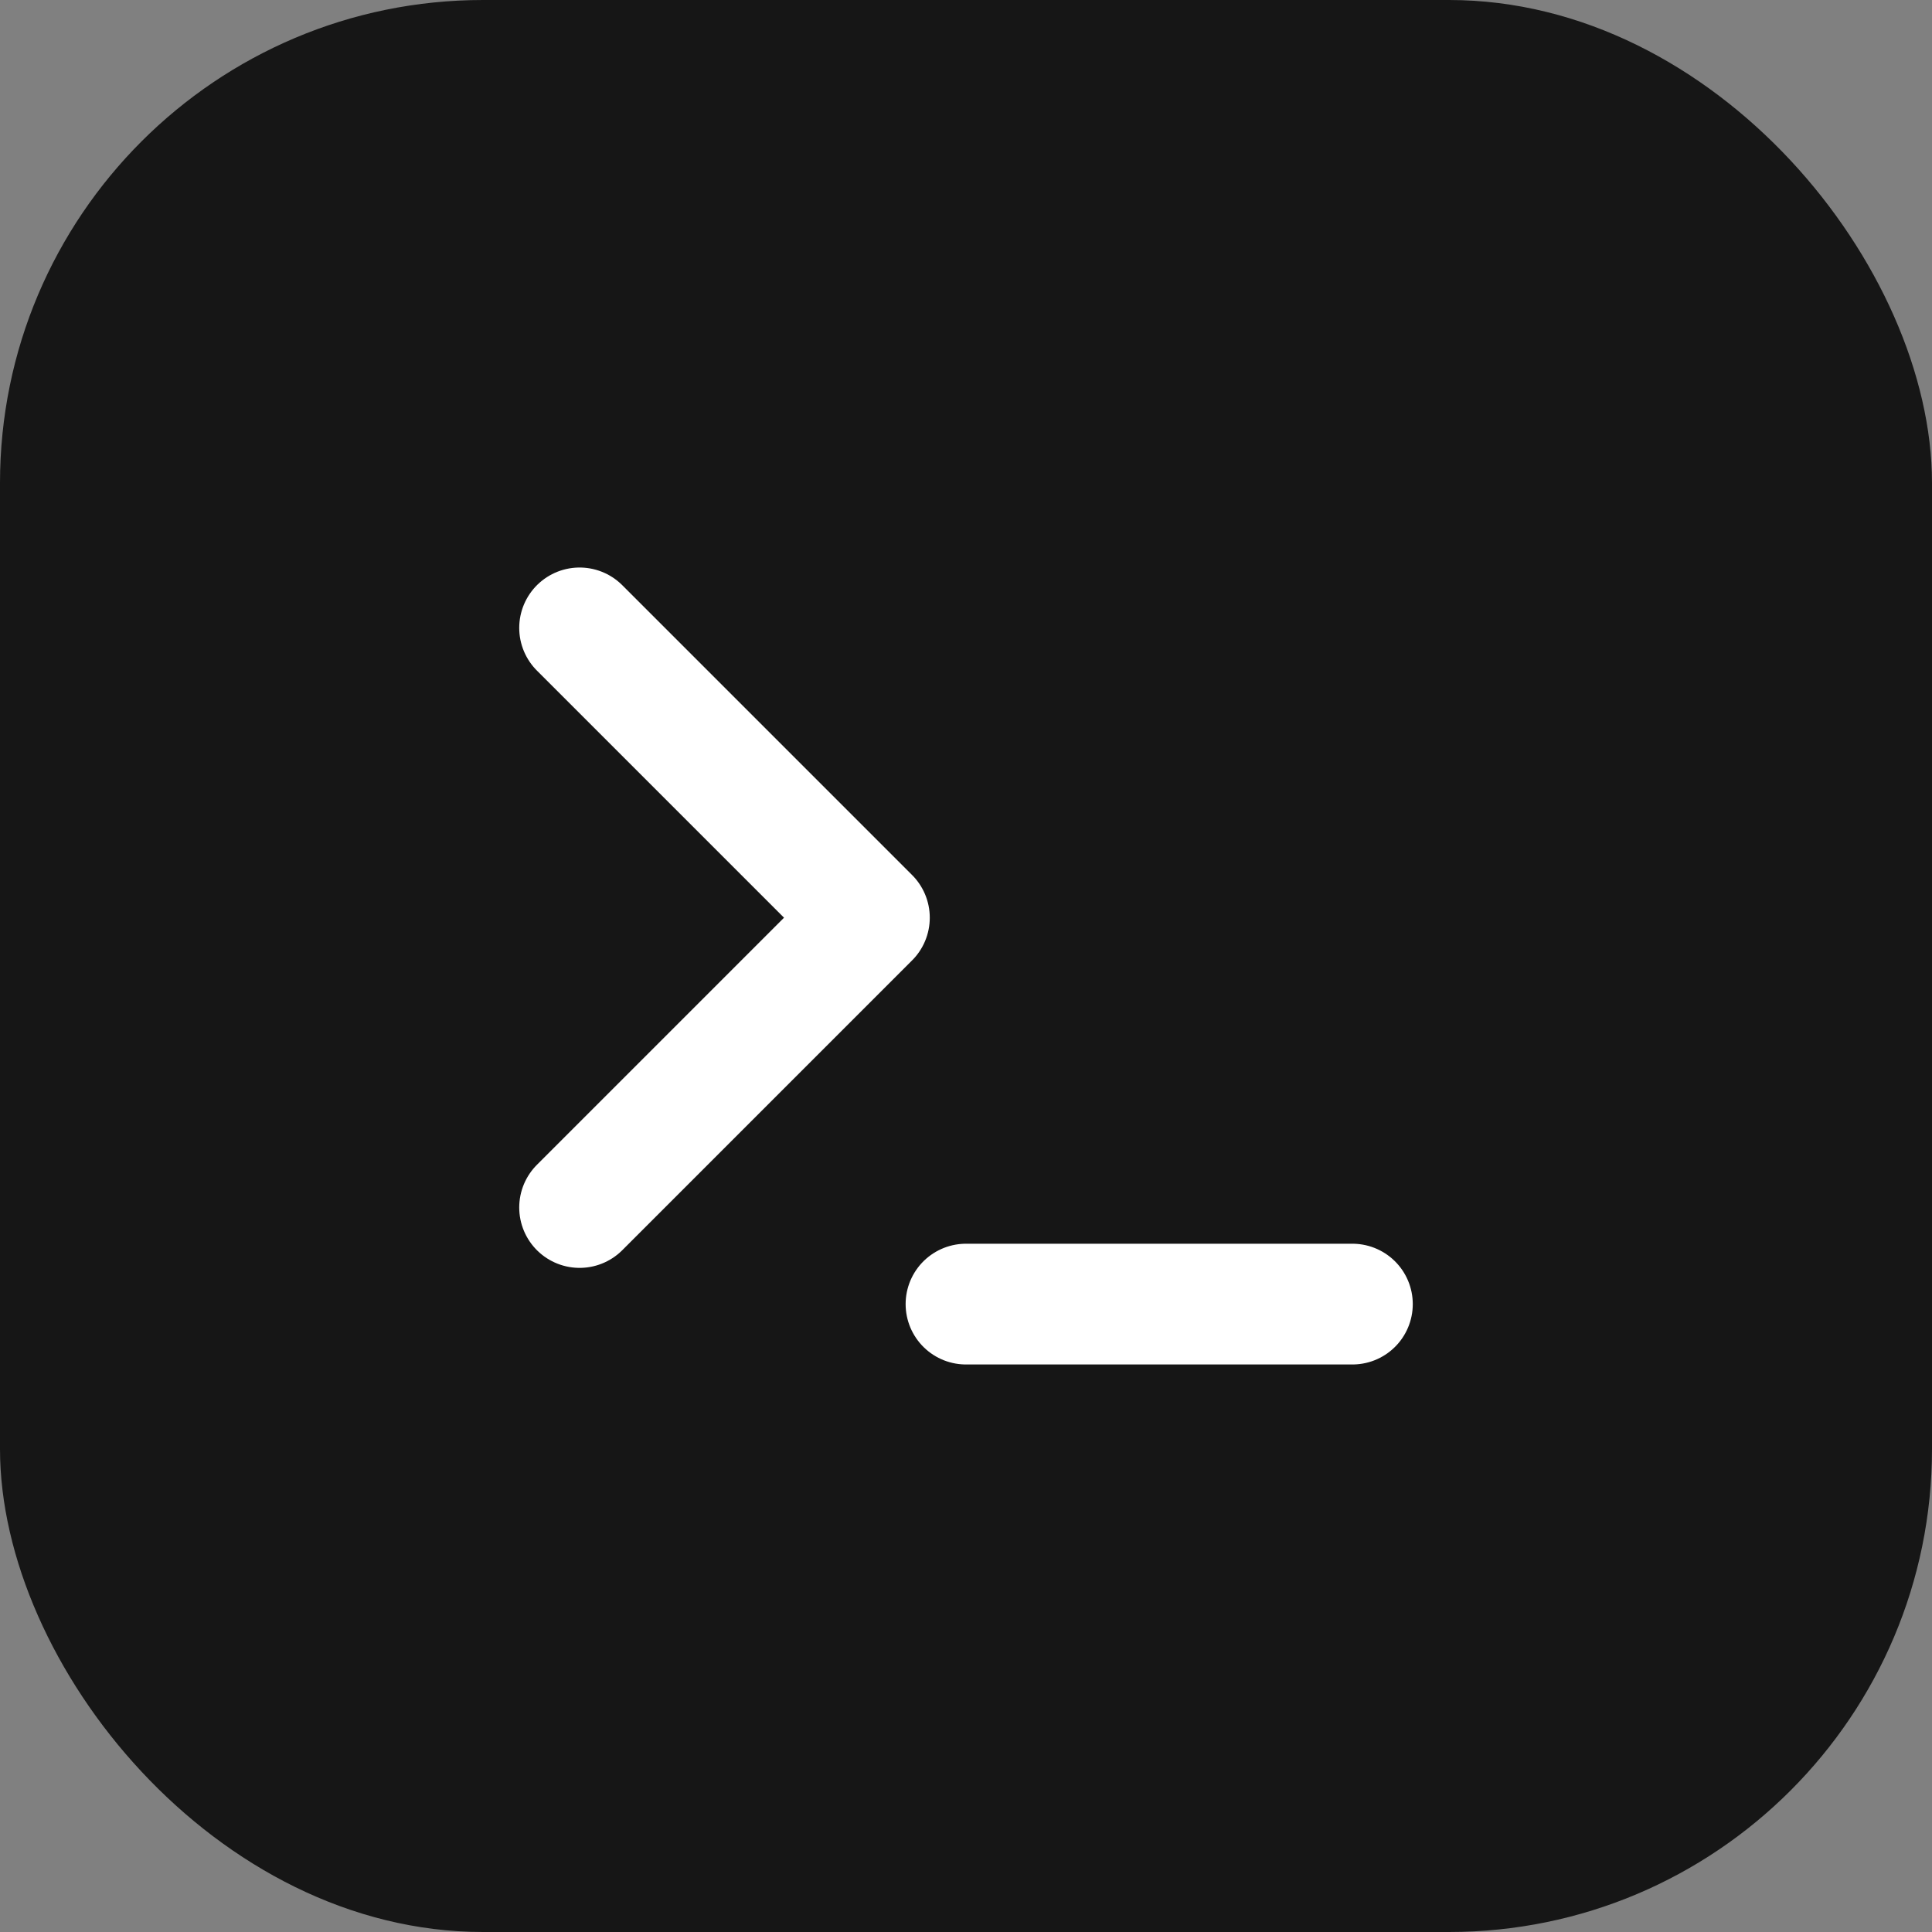 <svg width="40" height="40" viewBox="0 0 40 40" fill="none" xmlns="http://www.w3.org/2000/svg">
<rect x="0" y="0" width="40" height="40" fill="#808080" stroke="none"/>
<rect width="40" height="40" rx="10" fill="#161616"/>
<path d="M12 25L18 19L12 13M20 27H28" stroke="white" stroke-width="2.5" stroke-linecap="round" stroke-linejoin="round"/>
</svg>
